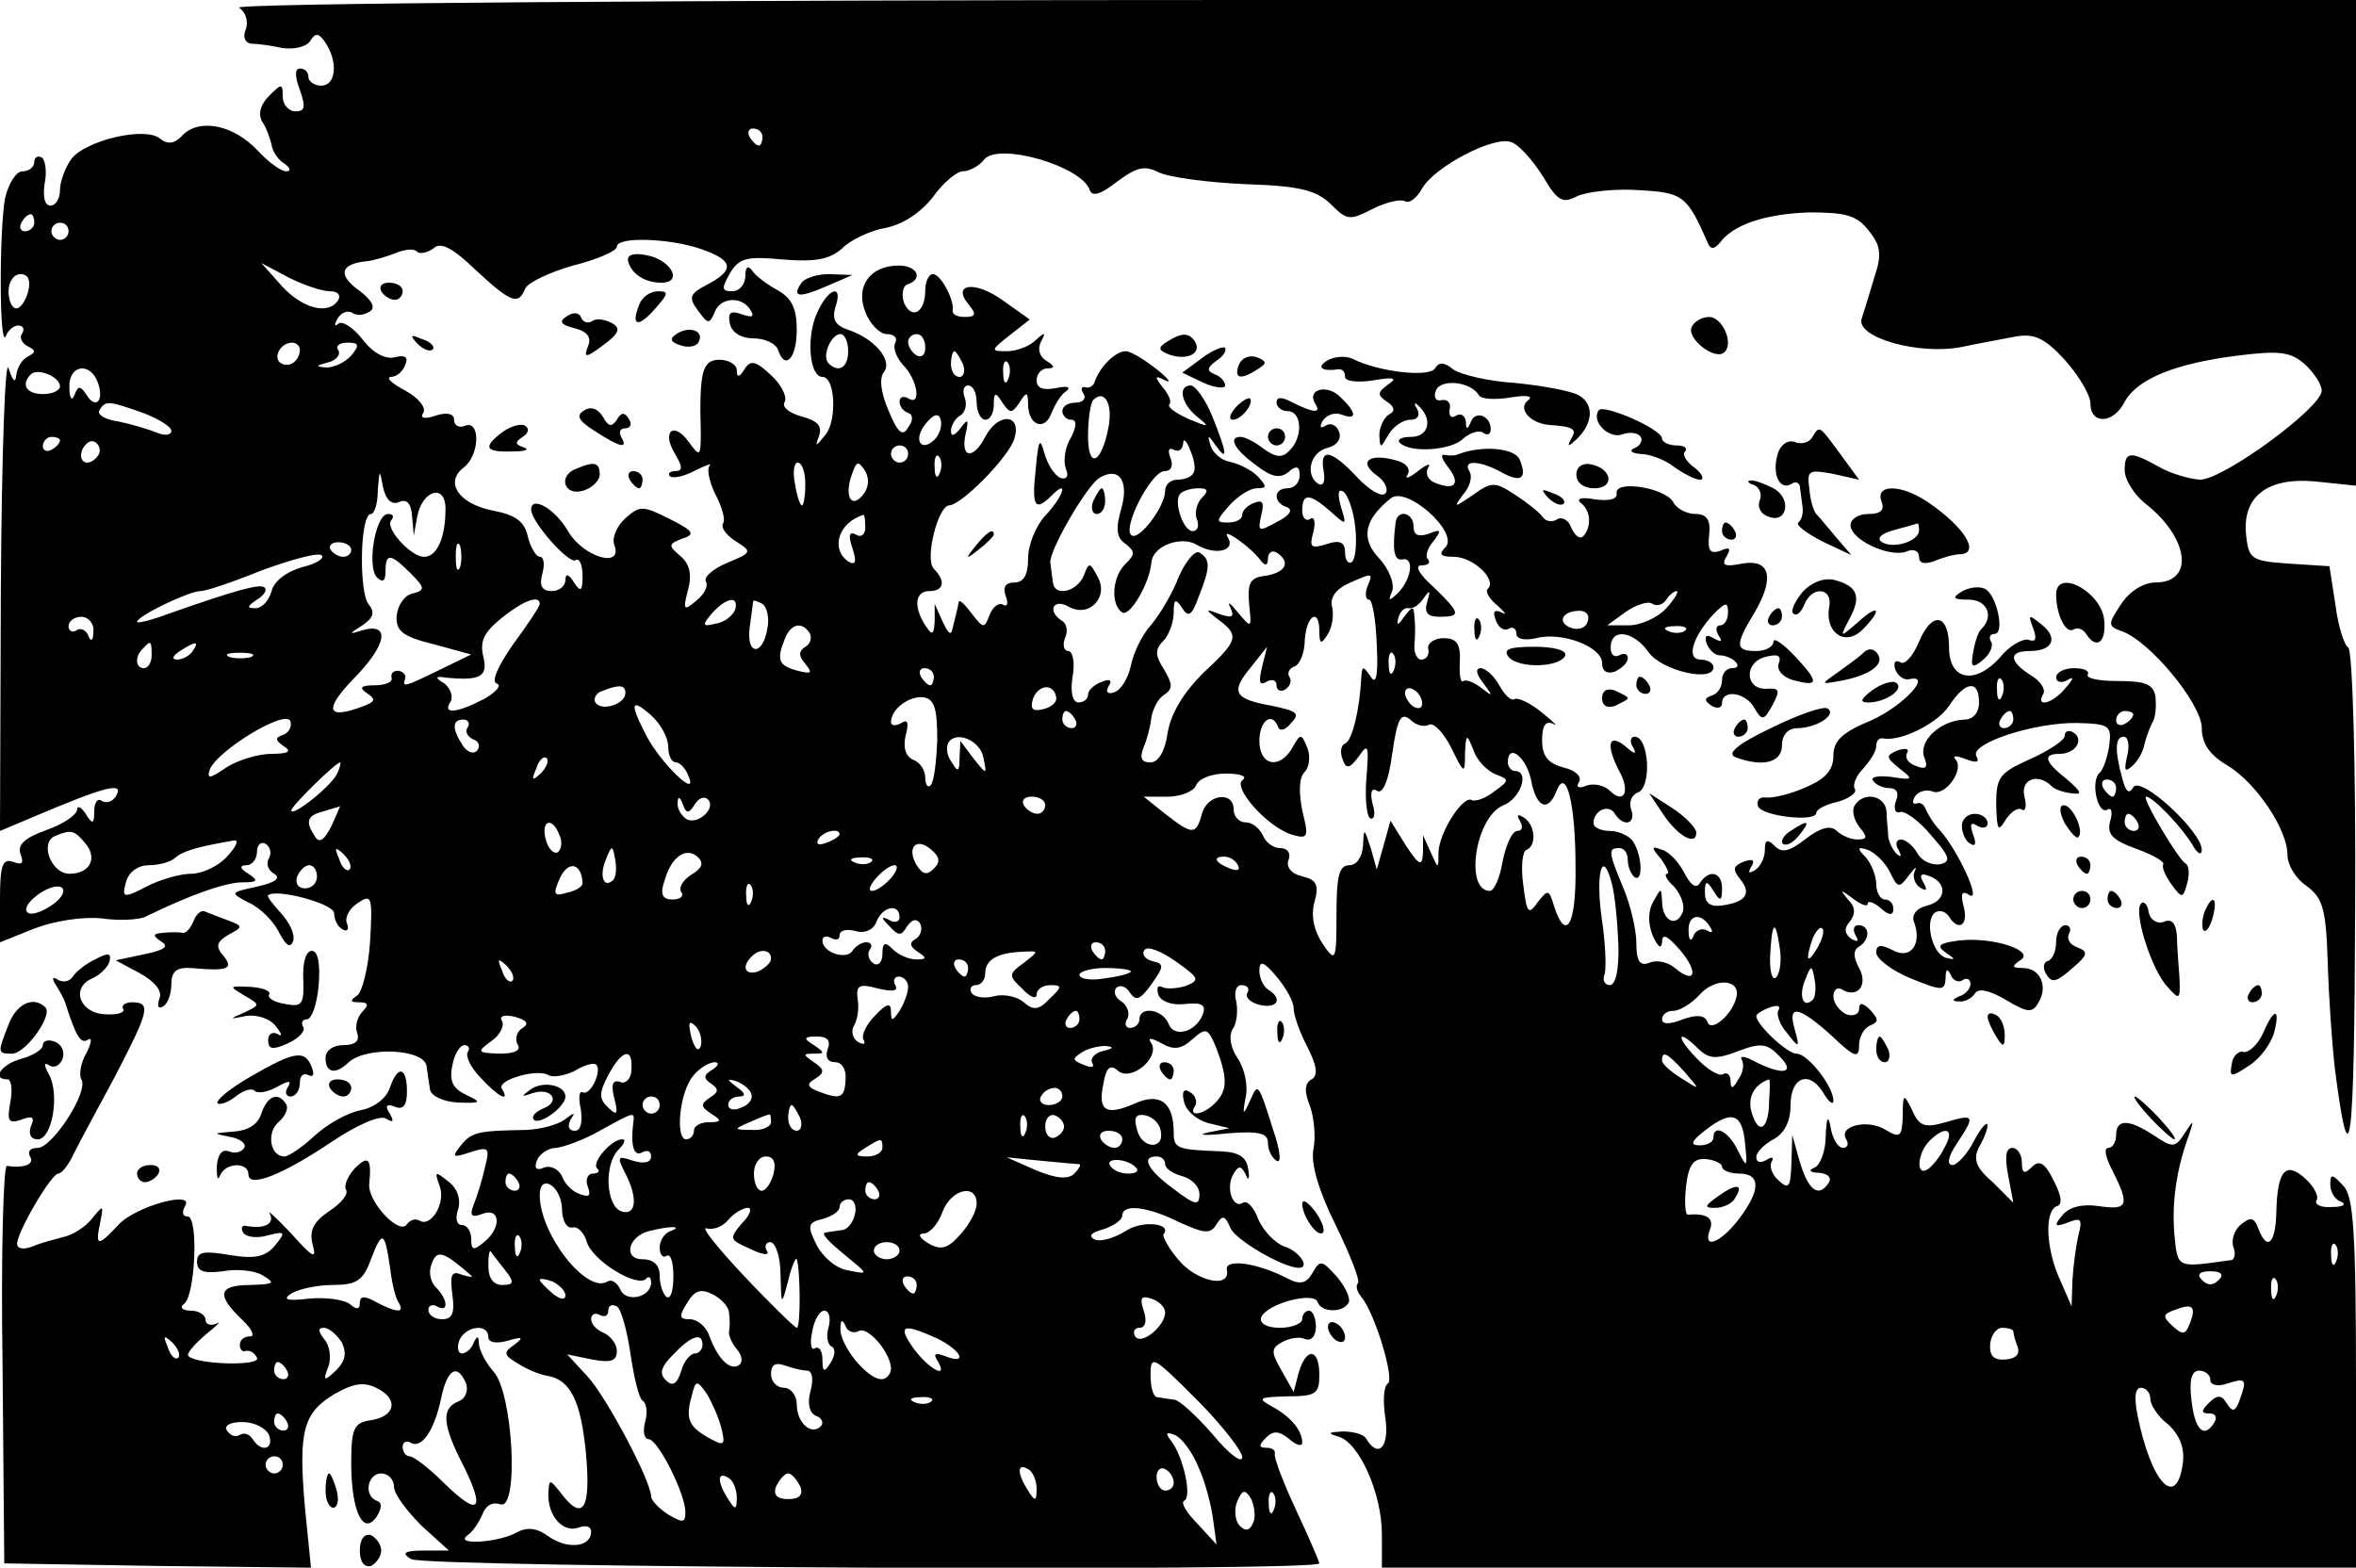 <?xml version="1.0" standalone="no"?>
<!DOCTYPE svg PUBLIC "-//W3C//DTD SVG 20010904//EN"
 "http://www.w3.org/TR/2001/REC-SVG-20010904/DTD/svg10.dtd">
<svg version="1.0" xmlns="http://www.w3.org/2000/svg"
 width="275pt" height="183pt" viewBox="0 0 275 183"
 preserveAspectRatio="xMidYMid meet">

<g transform="translate(0,183) scale(0.1,-0.1)"
fill="#000000" stroke="none">
<path d="M279 1821 c8 -5 11 -16 8 -25 -4 -9 -1 -16 6 -17 7 0 23 -2 36 -5 14
-2 28 1 33 8 6 10 10 10 18 -2 15 -23 12 -50 -5 -50 -8 0 -15 5 -15 10 0 6 -4
10 -10 10 -6 0 -6 -9 0 -25 7 -20 6 -25 -5 -25 -8 0 -15 8 -15 17 0 16 -1 16
-16 1 -10 -10 -13 -21 -8 -30 5 -7 9 -19 11 -27 1 -8 8 -18 15 -22 7 -5 8 -9
2 -9 -6 0 -21 11 -33 24 -28 30 -67 38 -87 19 -10 -11 -18 -12 -27 -5 -17 15
-88 -2 -104 -24 -7 -10 -13 -26 -13 -36 0 -10 -5 -18 -11 -18 -7 0 -9 10 -7
25 3 14 1 28 -3 31 -5 3 -9 0 -9 -5 0 -6 -6 -11 -14 -11 -7 0 -16 -14 -20 -31
-7 -37 -7 -180 1 -161 2 6 9 12 14 12 6 0 8 -4 5 -9 -4 -5 0 -12 6 -15 10 -5
10 -7 1 -12 -7 -3 -13 -13 -14 -22 -1 -10 -4 -7 -9 8 -4 14 -8 -100 -9 -258
l-1 -282 38 16 c87 37 108 42 97 24 -4 -6 -11 -8 -16 -5 -5 4 -9 -2 -9 -12 0
-15 -2 -16 -10 -3 -5 8 -10 10 -10 5 0 -6 -16 -17 -36 -24 -25 -9 -34 -17 -30
-28 4 -11 2 -13 -9 -9 -12 4 -15 -4 -15 -44 l0 -50 40 16 c23 9 56 14 78 12
20 -3 44 -2 52 2 53 26 94 40 113 40 18 0 19 2 7 10 -10 6 -11 10 -2 10 6 0
12 7 12 16 0 8 5 12 10 9 6 -4 7 -11 4 -17 -4 -6 -1 -14 6 -18 8 -5 2 -10 -20
-15 -32 -7 -32 -7 -9 -19 13 -6 29 -22 35 -35 8 -15 13 -18 16 -10 3 8 -4 22
-14 33 -10 11 -17 20 -15 21 10 8 77 -10 77 -21 0 -7 4 -16 10 -19 5 -3 8 0 5
7 -3 7 3 18 13 24 16 11 17 7 14 -45 -2 -30 -9 -59 -15 -63 -9 -6 -8 -8 2 -8
11 0 12 -3 4 -11 -6 -6 -9 -18 -6 -25 3 -9 -2 -14 -16 -14 -12 0 -21 -6 -21
-15 0 -17 11 -20 26 -6 20 20 90 17 92 -4 1 -8 3 -21 4 -27 1 -7 15 -14 32
-15 28 -1 29 0 10 9 -15 7 -20 16 -16 34 2 13 9 24 14 24 5 0 7 -4 4 -8 -3 -5
4 -19 15 -30 20 -22 35 -30 25 -13 -7 10 41 24 54 16 5 -3 19 -1 31 5 11 7 23
10 25 7 7 -7 -7 -37 -16 -32 -4 2 -5 -7 -2 -20 2 -15 0 -25 -7 -25 -7 0 -9 5
-5 13 6 9 5 9 -7 0 -8 -6 -27 -11 -44 -12 -56 -1 -64 -2 -77 -18 -11 -14 -10
-15 11 -8 22 7 23 5 17 -18 -3 -14 -9 -33 -13 -43 -5 -13 -3 -16 10 -11 21 8
23 -16 2 -33 -12 -10 -15 -10 -15 4 0 9 -5 16 -11 16 -6 0 -8 8 -4 19 3 11 -1
24 -12 32 -15 12 -16 12 -10 -5 8 -20 -10 -49 -23 -41 -5 3 -11 1 -15 -4 -8
-14 -46 26 -44 47 3 30 -1 34 -17 18 -8 -9 -13 -20 -10 -25 3 -5 -6 -16 -20
-25 -19 -13 -23 -23 -19 -39 5 -18 0 -15 -25 13 -18 19 -29 29 -25 23 6 -12
-7 -18 -28 -14 -5 1 -6 -3 -3 -8 3 -5 16 -7 29 -3 20 5 21 4 8 -12 -11 -13
-23 -16 -53 -11 -30 5 -38 4 -38 -8 0 -11 8 -14 30 -11 16 3 38 1 47 -5 15 -9
13 -10 -14 -11 -38 0 -41 -11 -11 -40 12 -11 16 -20 10 -20 -7 0 -12 -4 -12
-10 0 -5 3 -9 7 -7 5 1 10 -2 13 -8 5 -10 -70 -8 -80 2 -3 2 6 13 20 25 14 11
19 17 13 13 -7 -3 -13 -1 -13 4 0 6 -8 11 -17 11 -10 0 -14 4 -8 8 13 10 17
102 4 102 -6 0 -7 5 -3 12 12 19 -58 0 -78 -22 -24 -26 -27 -25 -21 3 4 21 4
21 -10 4 -8 -10 -23 -19 -33 -21 -11 -3 -27 -7 -36 -11 -10 -4 -18 -3 -18 3 0
14 40 82 48 82 4 0 12 10 18 23 6 12 28 53 48 90 40 77 43 87 20 87 -8 0 -13
-4 -10 -8 2 -4 -7 -7 -21 -6 -30 1 -41 31 -15 42 9 4 18 13 20 20 2 10 -2 10
-17 2 -11 -5 -23 -15 -26 -20 -4 -6 -11 -7 -17 -4 -7 5 -8 2 -2 -7 5 -8 9 -16
10 -19 12 -38 18 -49 26 -44 6 4 5 -3 -1 -15 -7 -12 -9 -26 -6 -31 9 -14 -34
-80 -51 -80 -9 0 -12 -4 -9 -10 6 -9 -7 -14 -27 -11 -4 0 -7 -104 -5 -232 l2
-232 179 -3 179 -2 -7 70 c-8 90 -2 111 35 133 23 13 35 14 50 6 25 -13 20
-33 -9 -37 -19 -3 -22 -10 -22 -50 0 -56 14 -86 30 -62 6 10 6 16 0 18 -16 6
-11 32 5 32 8 0 15 -7 15 -16 0 -8 15 -28 32 -45 l32 -29 -29 0 c-23 0 -27 -3
-15 -10 15 -10 1060 -15 1060 -5 0 2 -12 30 -27 62 -15 32 -26 61 -25 66 1 4
-3 7 -10 7 -9 0 -9 3 0 12 8 8 15 8 27 -2 8 -7 15 -9 15 -4 0 14 -13 30 -35
42 -18 10 -16 11 18 12 33 0 37 3 37 25 0 31 -15 33 -24 3 l-6 -23 -14 25
c-13 22 -12 26 0 33 9 5 21 7 27 4 7 -3 13 3 13 14 0 11 -4 19 -8 19 -4 0 -8
-4 -8 -10 0 -5 -12 -10 -26 -10 -15 0 -24 5 -22 12 6 16 62 31 66 18 4 -12 29
-13 36 -1 3 4 -3 18 -13 30 -18 20 -20 21 -29 5 -7 -12 -14 -14 -28 -7 -36 19
-74 24 -72 11 5 -23 -36 -14 -57 12 -11 13 -18 26 -17 29 11 13 -25 17 -44 4
-13 -8 -29 -13 -36 -10 -8 4 -5 8 10 12 12 4 22 11 22 16 0 14 29 11 67 -8 29
-13 36 -14 43 -2 7 11 10 10 16 -4 5 -14 62 -47 80 -47 14 0 0 20 -17 25 -11
4 -24 18 -30 31 -5 14 -13 23 -18 20 -12 -8 -21 18 -11 34 6 10 9 9 14 -1 3
-8 5 -6 3 6 -2 14 -10 20 -32 21 -51 2 -55 3 -55 22 0 35 -16 47 -45 34 -34
-15 -44 -9 -37 23 3 19 8 23 17 15 15 -13 49 15 39 32 -5 7 -1 7 12 0 14 -8
23 -7 36 5 16 14 18 13 28 -11 13 -35 13 -49 -2 -64 -14 -14 -32 -16 -23 -3 3
5 0 13 -6 16 -7 5 -10 1 -7 -11 2 -10 14 -21 28 -25 l25 -6 -25 -5 c-14 -3 -4
-4 23 -1 37 3 47 0 47 -11 0 -8 4 -17 10 -21 5 -3 5 7 -1 27 -21 66 -20 65
-30 43 -8 -18 -9 -17 -5 4 3 13 -1 33 -9 45 -9 13 -11 27 -6 35 5 7 6 22 4 32
-3 11 0 19 6 19 7 0 10 -4 7 -9 -3 -5 3 -11 14 -14 21 -5 28 7 10 18 -5 3 -10
13 -10 22 0 12 5 11 20 -7 11 -13 20 -29 20 -37 0 -8 7 -28 16 -45 11 -22 13
-33 5 -38 -8 -4 -9 -14 -2 -31 5 -14 7 -37 4 -51 -3 -16 6 -48 26 -88 17 -35
29 -65 26 -68 -3 -3 -1 -10 4 -16 16 -19 39 -96 31 -101 -5 -3 -6 -21 -3 -40
5 -34 -8 -48 -22 -25 -3 6 -16 9 -28 9 -17 -1 -18 -2 -5 -6 24 -6 51 -66 51
-114 l0 -39 569 0 568 0 0 216 c0 178 -3 218 -15 230 -13 14 -15 14 -15 1 0
-9 6 -18 13 -20 6 -3 2 -6 -11 -6 -13 -1 -21 3 -18 8 3 4 -3 16 -13 25 -23 21
-33 10 -34 -40 -1 -36 -11 -45 -21 -18 -5 13 -9 14 -21 4 -7 -6 -11 -18 -8
-26 3 -8 1 -15 -3 -15 -64 -9 -62 -10 -66 30 -3 37 2 75 17 116 6 18 6 19 -5
2 -11 -17 -14 -17 -35 -3 -30 20 -45 20 -45 1 0 -8 -4 -15 -9 -15 -6 0 -3 -12
5 -27 20 -40 18 -46 -16 -41 -20 3 -35 -1 -43 -11 -10 -12 -9 -14 7 -8 15 6
17 4 12 -15 -3 -13 -6 -36 -7 -53 l-1 -30 -13 30 c-17 36 -19 82 -4 87 7 2 5
13 -4 30 -10 21 -17 24 -25 16 -9 -9 -12 -8 -12 5 0 9 -5 17 -11 17 -8 0 -9
-11 -5 -32 l6 -32 -24 24 c-20 17 -23 27 -16 41 6 10 10 21 10 26 -1 4 -8 -4
-16 -19 -8 -16 -20 -28 -25 -28 -7 0 -5 10 5 25 22 33 21 35 -13 25 -24 -7
-31 -5 -39 14 -10 20 -11 20 -11 -7 -1 -24 -3 -26 -20 -16 -20 13 -56 5 -46
-11 3 -5 2 -10 -4 -10 -5 0 -12 10 -14 23 -3 16 -5 14 -6 -10 0 -17 -7 -34
-13 -36 -8 -3 -5 -6 5 -6 10 -1 15 -5 12 -11 -12 -19 -24 -10 -34 23 l-9 32
-1 -33 c-1 -28 -3 -31 -15 -20 -8 7 -11 17 -8 22 3 5 0 6 -6 2 -7 -4 -12 -3
-12 3 0 6 9 15 20 21 13 7 20 21 20 40 0 34 23 41 39 13 6 -10 11 -13 11 -8 0
17 -30 55 -43 55 -11 0 -47 34 -47 44 0 2 7 7 16 10 8 3 13 2 10 -3 -3 -4 1
-17 10 -27 14 -18 15 -18 9 4 -9 30 4 28 43 -7 27 -26 32 -27 32 -11 0 10 6
20 13 23 10 4 10 7 0 18 -9 9 -13 9 -13 1 0 -6 -7 -9 -15 -6 -8 4 -15 13 -15
21 0 8 5 11 10 8 18 -11 31 5 20 25 -7 13 -7 21 0 25 13 8 13 25 -1 25 -5 0
-7 -5 -3 -12 4 -7 3 -8 -5 -4 -8 6 -9 12 -2 20 7 9 7 17 -2 26 -10 12 -9 12 6
1 9 -7 17 -10 17 -6 0 4 7 2 15 -5 10 -9 15 -9 15 -1 0 6 -4 11 -10 11 -5 0
-10 8 -10 18 0 10 -6 24 -12 31 -11 11 -10 13 2 9 8 -3 20 -14 26 -26 9 -19
11 -19 22 -4 7 9 10 12 7 5 -3 -6 0 -15 6 -19 8 -5 9 -3 4 6 -5 8 -3 11 5 8
23 -7 23 -29 0 -35 -13 -3 -19 -11 -16 -19 10 -26 -4 -45 -25 -33 -14 7 -19 6
-19 -3 0 -7 18 -21 40 -30 37 -15 40 -15 41 0 0 11 2 12 6 4 2 -6 9 -10 14 -6
5 3 9 1 9 -5 0 -5 -6 -12 -13 -14 -9 -4 -9 -6 0 -6 6 -1 15 4 18 9 4 7 17 4
36 -7 25 -15 31 -16 38 -4 12 19 3 41 -18 41 -13 0 -13 2 -3 9 19 11 -33 28
-72 23 -23 -3 -26 -6 -15 -14 12 -8 12 -9 0 -6 -16 5 -25 44 -12 53 5 3 12 1
16 -5 11 -18 23 -10 17 12 -4 15 -2 19 7 13 14 -8 -13 51 -34 75 -8 8 -15 20
-17 25 -2 6 -7 9 -11 7 -5 -1 -5 2 -2 8 4 6 13 9 21 6 15 -6 38 27 26 38 -3 4
2 4 12 0 13 -5 17 -4 13 3 -9 15 68 40 118 39 37 -1 40 -3 37 -26 -2 -14 -7
-29 -12 -33 -10 -11 -1 -49 10 -42 5 3 6 -4 3 -14 -4 -15 3 -22 31 -32 19 -7
33 -15 31 -18 -2 -4 3 -14 10 -24 12 -16 13 -16 18 2 3 11 2 21 -2 23 -8 4
-52 78 -46 78 8 0 42 -36 54 -56 6 -11 11 -13 11 -6 0 21 -71 87 -80 73 -5 -9
-9 -5 -13 11 -9 33 -8 48 2 48 5 0 7 -10 4 -22 -4 -18 -3 -20 6 -12 7 6 13 18
14 25 2 8 6 19 9 25 4 5 5 19 4 30 -2 15 -11 19 -44 19 -22 0 -38 3 -35 8 2 4
-5 7 -16 7 -12 0 -21 -5 -21 -11 0 -5 6 -7 13 -3 8 5 8 2 -2 -9 -14 -18 -36
-24 -26 -7 3 5 -3 15 -15 22 -25 16 -26 28 -1 28 27 0 34 15 14 31 -15 12 -16
12 -10 -4 5 -13 3 -17 -5 -14 -7 2 -23 -7 -34 -21 -29 -32 -59 -26 -59 12 0
40 -20 43 -35 7 -7 -17 -17 -28 -22 -24 -6 3 -8 0 -6 -8 3 -8 10 -13 16 -12
29 7 -6 -31 -44 -48 -34 -14 -44 -24 -44 -41 0 -17 -9 -27 -32 -37 -18 -8 -39
-13 -47 -12 -7 1 -11 -3 -9 -10 4 -12 68 -19 68 -8 0 4 11 10 25 13 14 4 23
11 20 15 -3 5 2 16 10 24 8 9 15 20 15 26 0 6 3 10 8 9 20 -4 63 17 77 38 19
29 35 31 35 4 0 -12 -7 -20 -17 -20 -28 -1 -54 -25 -47 -44 5 -12 2 -15 -10
-10 -9 3 -13 10 -10 15 3 5 -2 6 -11 3 -14 -6 -14 -8 2 -21 17 -13 16 -14 -9
-10 -15 2 -25 0 -22 -4 3 -5 12 -9 19 -9 9 0 12 -6 8 -15 -3 -9 -1 -15 5 -13
5 2 22 -10 36 -27 22 -25 24 -31 10 -34 -10 -1 -21 4 -26 13 -5 9 -14 16 -19
16 -6 0 -7 -6 -3 -12 4 -8 3 -9 -2 -5 -5 5 -9 14 -10 20 0 7 -2 20 -2 30 -2
19 -27 23 -37 7 -4 -6 -1 -17 5 -25 10 -12 10 -15 -2 -15 -8 0 -19 5 -24 10
-7 7 -19 4 -36 -9 -19 -15 -28 -17 -36 -9 -9 9 -12 8 -12 -4 0 -9 -5 -20 -12
-24 -7 -4 -8 -3 -4 4 5 8 2 10 -9 6 -12 -5 -13 -9 -4 -20 14 -17 7 -27 -21
-31 -14 -2 -20 3 -20 15 0 14 2 15 10 2 8 -13 10 -12 10 3 0 19 -15 23 -26 6
-4 -7 -11 -2 -18 12 -6 12 -18 25 -26 27 -13 5 -13 3 -1 -11 7 -10 10 -17 7
-17 -4 0 -1 -7 8 -15 8 -9 13 -22 10 -30 -8 -19 -24 -9 -24 13 -1 16 -1 16
-10 0 -6 -10 -7 -25 -1 -40 6 -13 10 -17 11 -8 0 11 6 8 21 -9 22 -26 18 -41
-6 -21 -8 7 -22 10 -30 6 -11 -4 -15 2 -15 23 0 16 -7 45 -15 64 -18 43 -18
47 -5 47 6 0 10 -6 10 -14 0 -8 4 -17 8 -20 10 -6 9 25 -2 42 -4 6 -16 12 -27
12 -10 0 -19 4 -19 9 0 15 18 23 25 11 10 -16 25 -12 19 5 -3 8 0 17 8 20 16
6 13 65 -4 65 -5 0 -6 -6 -2 -12 5 -9 2 -9 -9 1 -20 16 -23 1 -6 -31 12 -23 4
-37 -12 -21 -6 6 -18 9 -27 6 -9 -4 -13 -2 -9 4 4 6 -4 14 -18 17 -18 5 -25
13 -25 32 0 17 4 23 13 19 6 -4 1 2 -13 13 -13 11 -28 18 -32 16 -4 -3 -12 5
-18 16 -6 11 -16 20 -22 20 -6 0 -5 -7 3 -17 12 -16 12 -17 -2 -6 -9 7 -18 10
-21 8 -3 -3 -5 7 -4 22 1 22 -4 28 -19 28 -11 0 -19 -6 -18 -12 2 -7 -2 -13
-8 -13 -5 0 -9 8 -8 18 1 9 1 24 0 32 -1 13 -2 13 -12 0 -7 -10 -9 -11 -7 -2
2 8 7 13 12 12 5 -1 13 4 18 12 7 10 8 9 4 -4 -4 -13 0 -18 14 -18 26 0 25 4
-7 35 -17 15 -22 25 -14 25 8 0 11 3 8 7 -4 3 -1 13 6 21 10 13 9 15 -5 9 -12
-4 -18 -2 -18 8 0 17 -19 21 -21 5 -4 -32 -2 -45 8 -43 14 3 11 -23 -6 -40
-10 -9 -11 -9 -6 3 3 9 -4 26 -15 38 -22 23 -18 45 13 70 18 16 81 -40 64 -57
-8 -8 -6 -11 10 -11 22 0 50 -26 40 -37 -4 -3 1 -12 11 -20 9 -8 11 -12 5 -8
-9 4 -11 1 -7 -9 3 -9 10 -13 15 -10 5 3 9 0 9 -6 0 -6 10 -8 23 -5 30 8 77
-10 77 -29 0 -10 6 -13 15 -10 8 4 15 10 15 16 0 5 -5 6 -10 3 -6 -3 -10 1
-10 9 0 23 26 20 44 -5 15 -22 76 -36 76 -18 0 5 -7 9 -15 9 -17 0 -10 26 15
53 14 14 17 15 17 2 0 -8 -4 -15 -9 -15 -5 0 -6 -5 -2 -12 5 -7 3 -8 -6 -3 -8
5 -11 3 -8 -6 3 -8 10 -14 15 -14 6 0 15 -3 19 -8 4 -4 2 -7 -4 -7 -7 0 -12
-6 -12 -14 0 -8 -5 -16 -12 -18 -9 -3 -9 -6 0 -12 7 -4 12 -2 12 3 0 17 28 13
38 -6 9 -15 11 -14 21 4 9 17 8 20 -6 19 -26 -2 -28 30 -3 37 15 4 20 2 16 -8
-2 -7 4 -15 17 -19 30 -8 31 -3 2 28 -14 15 -25 22 -25 17 0 -6 -9 -11 -20
-11 -25 0 -25 7 -2 45 24 41 18 63 -15 57 -20 -4 -24 -2 -18 8 6 10 4 12 -7 7
-12 -4 -15 0 -13 19 2 17 -3 24 -16 24 -10 0 -22 6 -26 14 -10 17 -69 26 -66
10 1 -7 -9 -9 -25 -7 -15 3 -23 1 -17 -4 12 -9 13 -28 3 -39 -4 -4 -10 1 -14
10 -3 9 -11 13 -16 10 -6 -4 -13 -3 -17 2 -3 5 -18 17 -32 26 -24 16 -28 16
-50 0 -22 -15 -23 -15 -11 1 8 9 11 21 7 27 -8 13 11 13 37 -1 23 -13 31 -8
22 14 -5 14 -44 18 -74 6 -3 -1 -9 -1 -14 0 -5 1 -3 -5 4 -14 15 -19 9 -28
-14 -19 -9 3 -13 11 -9 18 4 6 -2 4 -12 -4 -10 -8 -16 -10 -12 -4 4 7 -2 14
-15 17 -30 8 -43 -2 -21 -18 10 -7 14 -17 10 -21 -4 -5 -19 4 -33 19 -30 32
-44 35 -39 7 2 -11 0 -18 -6 -15 -16 10 -10 37 10 42 12 3 17 11 14 19 -3 8
-10 11 -16 7 -6 -4 -7 -1 -3 6 5 7 14 10 22 7 18 -7 18 2 -1 20 -15 16 -40 10
-30 -7 8 -12 -2 -11 -26 1 -13 7 -19 7 -19 0 0 -5 6 -10 13 -10 17 0 18 -31 2
-46 -8 -9 -16 -8 -30 2 -10 8 -22 14 -27 14 -15 0 -7 -15 18 -33 18 -14 28
-16 38 -8 9 8 13 7 13 -4 0 -8 -6 -15 -14 -15 -17 0 -17 -17 -1 -22 8 -3 3
-10 -11 -17 -22 -12 -23 -12 -19 7 4 15 2 19 -8 15 -8 -3 -14 -9 -14 -14 0 -5
-7 -9 -17 -9 -14 0 -14 2 2 20 10 11 24 20 32 20 12 0 12 2 1 14 -8 8 -23 15
-33 17 -10 2 -20 11 -22 19 -4 13 -3 13 6 0 15 -21 13 -8 -4 34 -8 20 -20 36
-25 36 -16 0 -11 -22 8 -37 15 -12 13 -12 -11 -2 -15 7 -25 14 -22 17 3 3 -1
12 -8 20 -10 13 -9 14 3 8 8 -4 4 2 -10 13 -14 11 -30 21 -36 21 -12 0 -30
-18 -36 -35 -1 -5 -7 -9 -11 -7 -5 1 -6 -2 -2 -8 3 -5 -1 -10 -9 -10 -9 0 -16
-4 -16 -10 0 -5 5 -10 10 -10 7 0 7 -7 0 -21 -7 -11 -9 -27 -6 -36 4 -9 1 -13
-6 -11 -7 3 -15 15 -19 29 -5 19 -7 16 -10 -18 -5 -45 -1 -51 19 -31 20 20 13
-2 -8 -24 -11 -12 -20 -34 -20 -50 0 -19 -5 -28 -16 -28 -10 0 -14 -5 -10 -16
3 -8 2 -13 -3 -10 -5 3 -12 -2 -16 -12 -6 -16 -7 -16 -21 2 -8 11 -15 17 -15
13 -1 -7 -4 -17 -8 -34 -2 -5 -6 1 -11 12 l-9 20 0 -20 c-1 -17 -3 -17 -11 -5
-14 22 -12 40 5 40 17 0 19 12 5 26 -11 11 5 74 18 74 15 1 70 57 76 78 9 29
-19 31 -34 2 -14 -27 -29 -25 -23 3 4 18 3 19 -6 7 -7 -9 -11 -10 -11 -3 0 6
5 15 11 18 6 4 8 13 5 21 -3 8 -1 14 4 14 6 0 10 -9 10 -20 0 -11 5 -20 10
-20 6 0 10 8 10 18 0 14 2 15 10 2 9 -13 11 -13 20 0 8 13 10 13 10 -2 0 -24
19 -32 27 -11 4 10 11 22 17 26 7 5 2 7 -11 4 -16 -3 -23 0 -23 9 0 8 6 14 13
14 9 0 8 3 -2 9 -8 5 -10 14 -6 22 6 11 5 12 -6 2 -7 -7 -22 -13 -34 -13 -19
0 -19 1 4 19 l23 18 -31 22 c-33 24 -61 20 -40 -5 9 -11 8 -14 -5 -14 -9 0
-15 3 -14 8 2 12 -14 42 -23 42 -5 0 -9 -9 -9 -19 0 -26 -16 -35 -25 -14 -3
10 -1 19 4 21 19 6 12 22 -10 22 -33 0 -51 -24 -39 -54 5 -14 17 -26 25 -26 9
0 13 -5 10 -10 -3 -6 1 -17 9 -26 17 -17 22 -49 6 -39 -5 3 -10 2 -10 -4 0 -5
4 -11 10 -13 6 -2 6 -9 0 -17 -6 -11 -12 -7 -23 20 -9 21 -11 38 -5 45 10 14
-12 39 -42 49 -15 5 -19 12 -15 26 10 29 -9 23 -22 -8 -12 -28 -8 -73 7 -73
15 0 17 -50 4 -67 -12 -15 -13 -15 -8 -2 4 12 -2 18 -21 23 -14 4 -23 11 -19
17 3 6 -4 20 -16 31 -18 17 -24 18 -31 7 -6 -10 -9 -10 -9 -1 0 6 -9 12 -20
12 -20 0 -24 -13 -22 -85 0 -28 -1 -29 -14 -11 -18 25 -32 12 -16 -14 9 -15 9
-20 0 -20 -6 0 -9 -3 -6 -6 4 -3 17 0 30 7 12 6 20 9 16 5 -3 -4 0 -19 7 -33
8 -15 12 -30 9 -34 -3 -5 4 -14 15 -21 19 -12 19 -13 -10 -25 -17 -7 -28 -17
-25 -22 3 -5 -2 -15 -11 -22 -15 -13 -16 -11 -10 12 5 18 2 31 -9 40 -14 12
-14 14 2 20 16 5 14 9 -14 23 -32 16 -35 16 -52 1 -10 -9 -16 -23 -13 -31 11
-28 -36 -15 -54 16 -15 26 -43 42 -43 25 0 -14 44 -64 52 -59 4 3 8 -5 8 -18
0 -18 -2 -20 -10 -8 -6 10 -10 11 -10 3 0 -7 -7 -13 -16 -13 -11 0 -15 6 -11
20 3 11 2 20 -3 20 -4 0 -11 11 -14 24 -4 18 -15 25 -41 30 -40 8 -56 33 -34
50 19 14 20 56 2 49 -7 -3 -13 0 -13 7 0 7 -8 9 -21 5 -14 -5 -19 -3 -15 3 4
6 -6 18 -21 26 -15 8 -23 15 -17 16 7 0 14 6 17 14 4 9 0 12 -12 9 -11 -3 -26
5 -38 21 -11 14 -24 22 -28 18 -5 -4 -5 -1 -1 6 4 7 12 10 17 7 5 -4 14 -3 20
1 8 4 4 13 -12 25 -25 18 -22 31 9 34 9 1 25 6 35 10 10 4 21 5 24 1 3 -3 12
-1 19 4 8 8 22 1 49 -25 41 -38 50 -42 58 -22 3 7 28 19 56 27 28 7 51 17 51
22 0 12 62 10 99 -3 37 -13 39 -24 7 -41 -21 -11 -23 -15 -11 -31 11 -15 13
-16 19 -2 6 18 32 20 42 3 5 -8 2 -9 -10 -5 -13 5 -17 2 -14 -11 2 -10 13 -17
27 -17 14 0 26 -6 29 -13 8 -25 22 -11 22 23 0 25 -6 37 -22 46 -13 7 -26 17
-30 23 -5 7 -8 4 -8 -6 0 -10 -7 -18 -15 -18 -13 0 -13 3 -3 21 11 18 20 20
62 16 38 -3 54 0 69 13 10 10 33 21 51 24 20 4 41 18 55 36 12 17 28 30 35 30
7 0 19 6 25 14 17 20 114 -8 123 -36 3 -8 13 -5 32 10 23 17 32 19 48 11 12
-6 57 -12 101 -14 64 -2 83 -7 100 -23 19 -19 22 -20 49 -6 16 8 33 12 38 9 5
-3 14 4 20 15 14 25 84 62 104 54 9 -3 25 -21 37 -40 17 -29 23 -32 40 -23 11
5 43 9 72 7 52 -3 56 -6 81 -63 3 -6 7 -6 13 1 16 22 53 34 104 36 43 0 56 -3
70 -21 14 -17 16 -28 7 -54 -5 -17 -12 -40 -15 -49 -7 -22 67 -43 117 -33 19
4 47 9 62 12 22 4 34 -1 58 -27 16 -18 30 -41 30 -51 0 -25 27 -24 40 2 15 27
60 45 133 54 48 6 61 4 77 -10 11 -10 20 -24 20 -31 0 -20 -115 -104 -142
-104 -13 1 -34 7 -48 15 -34 19 -40 18 -40 -4 0 -11 11 -28 23 -38 52 -40 59
-93 13 -93 -14 0 -30 -10 -40 -25 -16 -24 -16 -26 1 -32 33 -12 93 -85 93
-113 0 -18 9 -31 29 -43 34 -20 71 -75 71 -105 0 -12 10 -28 22 -36 19 -14 23
-26 25 -89 1 -39 5 -94 8 -122 18 -140 23 -100 24 182 1 166 -3 304 -8 307 -5
3 -12 26 -15 50 l-7 45 -47 3 c-43 3 -47 5 -50 31 -6 47 24 70 80 65 l48 -5 0
283 0 284 -1242 0 c-724 0 -1237 -4 -1229 -9z m611 -151 c0 -5 -2 -10 -4 -10
-3 0 -8 5 -11 10 -3 6 -1 10 4 10 6 0 11 -4 11 -10z m-850 -100 c0 -5 -5 -10
-11 -10 -5 0 -7 5 -4 10 3 6 8 10 11 10 2 0 4 -4 4 -10z m40 -10 c0 -5 -4 -10
-10 -10 -5 0 -10 5 -10 10 0 6 5 10 10 10 6 0 10 -4 10 -10z m305 -70 c9 0 13
-4 10 -10 -11 -18 -41 -11 -66 16 l-24 27 32 -17 c18 -9 39 -16 48 -16z m-352
0 c-3 -11 -9 -20 -14 -20 -5 0 -9 9 -9 20 0 11 6 20 14 20 9 0 12 -7 9 -20z
m957 -70 c0 -19 -11 -26 -23 -14 -8 8 3 34 14 34 5 0 9 -9 9 -20z m90 4 c0 -8
-4 -12 -10 -9 -5 3 -10 10 -10 16 0 5 5 9 10 9 6 0 10 -7 10 -16z m-730 -2 c0
-13 -12 -22 -22 -16 -10 6 -1 24 13 24 5 0 9 -4 9 -8z m60 -7 c-7 -8 -20 -14
-29 -14 -13 1 -13 2 2 6 9 2 15 9 12 14 -4 5 1 9 11 9 13 0 14 -3 4 -15z m714
-10 c3 -8 1 -15 -4 -15 -6 0 -10 7 -10 15 0 8 2 15 4 15 2 0 6 -7 10 -15z m53
-17 c-3 -8 -6 -5 -6 6 -1 11 2 17 5 13 3 -3 4 -12 1 -19z m-1107 -9 c0 -5 -9
-9 -20 -9 -19 0 -26 11 -14 23 8 8 34 -3 34 -14z m44 5 c8 -21 -2 -33 -13 -15
-7 11 -10 11 -14 0 -3 -8 -6 -4 -6 9 -1 26 24 30 33 6z m1180 -52 c-8 -43 -24
-51 -24 -11 0 20 3 39 6 42 13 13 23 -4 18 -31z m-1127 16 c18 -7 33 -16 33
-21 0 -5 -8 -6 -17 -2 -10 4 -30 10 -45 13 -15 2 -25 8 -22 13 7 12 11 11 51
-3z m924 -31 c-16 -16 -26 0 -10 19 9 11 15 12 17 4 2 -6 -1 -17 -7 -23z
m-1021 -1 c0 -3 -4 -8 -10 -11 -5 -3 -10 -1 -10 4 0 6 5 11 10 11 6 0 10 -2
10 -4z m45 -17 c-10 -15 -25 -10 -19 6 4 8 10 12 15 9 5 -3 7 -10 4 -15z
m1278 -21 c-2 -5 -11 -8 -19 -8 -8 0 -14 -6 -14 -13 0 -18 -30 -58 -39 -52
-12 7 22 74 38 75 8 0 11 6 7 16 -3 8 -2 12 4 9 6 -3 10 0 11 7 0 7 4 4 8 -7
5 -11 7 -23 4 -27z m-333 22 c0 -5 -4 -10 -10 -10 -5 0 -10 5 -10 10 0 6 5 10
10 10 6 0 10 -4 10 -10z m37 -22 c-3 -8 -6 -5 -6 6 -1 11 2 17 5 13 3 -3 4
-12 1 -19z m-157 -13 c0 -14 -2 -25 -4 -25 -2 0 -6 11 -8 25 -3 14 -1 25 3 25
5 0 9 -11 9 -25z m67 -13 c-14 -17 -22 0 -12 26 5 14 7 14 15 2 5 -9 4 -20 -3
-28z m-541 -8 c9 4 14 -2 15 -17 l2 -22 4 22 c6 31 33 39 33 9 0 -34 -10 -56
-25 -56 -16 0 -47 35 -38 43 3 4 2 7 -4 7 -15 0 -25 -62 -13 -74 7 -7 10 -4
10 7 0 22 6 21 29 -2 17 -17 18 -20 2 -24 -9 -2 -17 -14 -18 -26 -1 -17 6 -24
43 -33 l44 -12 -37 -18 c-41 -20 -44 -21 -40 -10 1 4 -2 8 -8 9 -6 0 -9 -3 -8
-8 2 -5 -7 -9 -20 -9 -16 0 -18 -3 -9 -9 11 -7 10 -10 -3 -15 -44 -17 -48 -5
-11 33 38 39 42 65 8 55 -15 -5 -15 -4 1 6 13 9 15 15 7 25 -11 14 -10 105 3
105 4 0 8 12 8 28 2 24 2 25 6 4 3 -15 10 -22 19 -18z m843 -7 c-7 -24 -6 -35
5 -42 11 -9 11 -12 0 -23 -16 -15 -18 -48 -4 -57 9 -5 32 34 34 59 2 19 35 31
53 20 22 -13 46 -7 36 9 -8 13 28 -12 39 -28 5 -6 8 -5 8 3 0 7 5 10 10 7 17
-11 11 -23 -12 -27 -19 -2 -22 -8 -20 -33 3 -29 3 -29 -13 -10 -9 11 -13 14
-9 6 5 -11 3 -13 -12 -8 -18 7 -18 6 -1 -7 24 -18 22 -24 -19 -62 -22 -22 -37
-46 -41 -69 -3 -22 -11 -35 -20 -35 -11 0 -13 5 -8 18 4 9 8 25 9 35 2 10 8
22 15 26 10 7 10 12 0 29 -11 17 -11 24 -1 34 6 6 12 21 12 33 0 16 2 17 10 5
7 -11 11 -9 19 13 14 35 14 44 1 52 -5 3 -16 -10 -24 -28 -7 -19 -22 -44 -32
-56 -11 -12 -21 -33 -24 -48 -3 -14 -11 -28 -19 -31 -8 -3 -11 0 -7 7 5 7 1 9
-8 5 -9 -3 -16 -10 -16 -15 0 -5 -5 -9 -11 -9 -7 0 -10 12 -7 30 3 17 0 30 -5
30 -5 0 -7 7 -4 15 4 8 2 17 -3 20 -18 11 -11 27 7 17 24 -14 48 11 34 35 -9
17 -10 17 -16 1 -8 -19 -34 -25 -36 -8 -1 6 -2 16 -3 23 -2 13 41 88 57 99 23
14 35 -3 26 -35z m94 12 c-6 -6 -9 -18 -6 -25 3 -8 1 -14 -5 -14 -11 0 -23 36
-14 44 3 3 12 6 21 6 11 0 12 -3 4 -11z m179 -35 c2 -19 0 -37 -4 -40 -4 -3
-8 2 -8 11 0 12 -6 15 -21 10 -19 -6 -21 -4 -16 14 3 12 1 19 -4 15 -5 -3 -9
2 -9 10 0 21 9 20 33 -1 19 -17 19 -17 12 6 -4 15 -3 21 3 17 5 -3 12 -22 14
-42z m-572 0 c0 -8 -5 -12 -11 -8 -8 4 -9 -1 -4 -16 5 -15 4 -20 -4 -16 -22
14 -13 46 17 55 1 1 2 -6 2 -15z m-600 -26 c0 -4 -4 -8 -9 -8 -6 0 -12 4 -15
8 -3 5 1 9 9 9 8 0 15 -4 15 -9z m127 -20 c-3 -7 -5 -2 -5 12 0 14 2 19 5 13
2 -7 2 -19 0 -25z m-184 0 c-18 -5 -33 -16 -36 -28 -3 -11 -11 -20 -19 -20
-10 0 -10 2 2 10 8 5 12 11 9 14 -5 5 -31 -2 -111 -30 -21 -8 -38 -12 -38 -10
0 7 61 36 74 36 7 0 39 11 71 24 33 12 64 21 70 18 5 -3 -5 -10 -22 -14z
m1243 -23 c-3 -8 -2 -15 2 -15 4 0 8 -24 9 -53 2 -36 -1 -47 -7 -37 -9 13 -10
13 -11 0 -2 -40 -11 -75 -19 -78 -5 -2 -6 -10 -3 -18 4 -12 8 -12 19 3 11 16
12 13 9 -24 -2 -23 0 -45 4 -48 5 -3 7 5 3 17 -3 13 -1 19 5 15 7 -5 14 12 18
43 6 41 10 49 21 40 7 -7 17 -9 22 -6 5 3 17 -9 26 -27 15 -31 16 -31 16 -7 1
24 2 24 10 4 4 -12 16 -24 26 -28 16 -6 16 -7 -2 -20 -10 -8 -22 -12 -26 -10
-10 6 -38 -37 -39 -61 0 -20 0 -20 -9 0 l-9 20 0 -20 c-1 -17 -4 -16 -20 8
l-18 29 -8 -29 -8 -28 -7 25 c-8 24 -8 24 -9 3 -1 -13 -7 -23 -16 -23 -12 0
-15 -13 -15 -57 0 -55 -1 -57 -16 -35 -10 15 -14 32 -10 48 6 21 3 27 -14 31
-13 3 -19 11 -16 19 3 8 -1 14 -10 14 -8 0 -17 7 -20 15 -4 8 -12 15 -20 15
-8 0 -14 7 -14 15 0 22 -31 18 -37 -5 -7 -25 -11 -25 -43 0 l-25 20 28 0 c15
0 30 6 33 13 3 8 18 14 35 14 16 0 25 -3 20 -7 -14 -8 28 -55 56 -64 20 -6 21
-4 13 28 -4 21 -4 38 3 45 5 5 7 18 3 28 -7 17 -8 17 -17 1 -15 -27 -39 -22
-39 7 0 24 15 35 22 16 2 -5 9 -3 15 5 11 11 7 14 -22 20 -45 8 -49 16 -25 45
l19 24 -6 -24 c-4 -17 -3 -22 5 -17 7 4 12 2 12 -4 0 -6 5 -8 10 -5 6 4 8 10
5 15 -3 4 0 10 6 12 6 2 12 16 12 31 2 29 17 38 17 10 0 -15 2 -16 10 -3 5 8
7 22 5 31 -3 10 3 20 17 27 31 14 31 14 24 -3z m349 -25 c-10 -11 -30 -20 -44
-20 l-25 0 22 16 c12 8 26 13 31 9 5 -3 12 -1 16 5 3 5 9 10 12 10 3 0 -2 -9
-12 -20z m-1315 5 c0 -3 -14 -24 -31 -47 -18 -26 -26 -44 -19 -46 6 -2 -1 -10
-15 -18 -33 -17 -49 -18 -39 -3 3 6 0 15 -7 21 -12 7 -11 9 1 7 41 -4 50 1 44
25 -4 18 1 28 22 45 25 20 44 27 44 16z m228 -7 c-3 -7 -13 -15 -23 -16 -15
-4 -16 -2 -4 12 17 19 32 21 27 4z m38 -20 c-5 -34 -25 -34 -21 -1 2 15 4 29
4 31 1 2 5 0 11 -3 5 -3 8 -16 6 -27z m957 6 c-2 -7 -11 -10 -19 -7 -17 6 -11
20 10 20 8 0 12 -6 9 -13z m-1744 -11 c0 -11 -3 -13 -6 -5 -2 6 -9 10 -14 6
-5 -3 -9 0 -9 5 0 6 7 11 15 11 8 0 15 -8 14 -17z m836 -2 c3 -5 1 -13 -5 -16
-8 -5 -8 -11 0 -20 9 -11 7 -12 -9 -8 -22 6 -25 12 -15 37 7 18 20 21 29 7z
m1022 3 c-3 -3 -12 -4 -19 -1 -8 3 -5 6 6 6 11 1 17 -2 13 -5z m-1790 -29 c0
-8 -4 -15 -9 -15 -10 0 -11 14 -1 23 9 10 10 9 10 -8z m48 5 c-3 -5 -12 -10
-18 -10 -7 0 -6 4 3 10 19 12 23 12 15 0z m68 -7 c-7 -2 -19 -2 -25 0 -7 3 -2
5 12 5 14 0 19 -2 13 -5z m1334 -15 c-3 -8 -6 -5 -6 6 -1 11 2 17 5 13 3 -3 4
-12 1 -19z m-537 -8 c0 -5 -2 -10 -4 -10 -3 0 -8 5 -11 10 -3 6 -1 10 4 10 6
0 11 -4 11 -10z m1247 -22 c-3 -8 -6 -5 -6 6 -1 11 2 17 5 13 3 -3 4 -12 1
-19z m-1607 3 c0 -13 -28 -22 -35 -11 -3 4 1 11 7 13 20 8 28 8 28 -2z m503
-6 c0 -6 -7 -11 -16 -13 -12 -3 -15 1 -11 13 7 17 25 17 27 0z m427 -6 c0 -6
-4 -7 -10 -4 -5 3 -10 11 -10 16 0 6 5 7 10 4 6 -3 10 -11 10 -16z m-566 -43
c-1 -26 -4 -50 -8 -53 -3 -3 -6 1 -6 9 0 9 -6 18 -14 21 -9 4 -12 14 -9 28 4
15 3 20 -5 15 -7 -4 -12 -3 -12 1 0 15 21 31 38 29 13 -2 16 -14 16 -50z
m-314 -8 c0 -10 4 -18 9 -18 5 0 12 -8 15 -17 11 -26 -33 16 -50 49 -19 37
-18 44 6 23 11 -10 20 -26 20 -37z m-450 14 c-9 -3 -9 -6 1 -13 10 -6 6 -9
-14 -9 -15 0 -39 -7 -53 -16 -19 -13 -23 -14 -19 -2 9 22 89 71 94 56 2 -6 -2
-14 -9 -16z m925 18 c3 -5 1 -10 -4 -10 -6 0 -11 5 -11 10 0 6 2 10 4 10 3 0
8 -4 11 -10z m1095 0 c0 -5 -5 -10 -11 -10 -5 0 -7 5 -4 10 3 6 8 10 11 10 2
0 4 -4 4 -10z m140 6 c0 -3 -4 -8 -10 -11 -5 -3 -10 -1 -10 4 0 6 5 11 10 11
6 0 10 -2 10 -4z m-1944 -15 c-4 -5 0 -11 6 -14 7 -2 9 -8 5 -13 -4 -5 -12 -2
-17 6 -13 20 -12 30 1 30 5 0 8 -4 5 -9z m602 -36 c4 -20 4 -20 -12 0 l-15 20
-1 -20 c0 -16 -2 -17 -9 -5 -6 8 -7 18 -4 23 9 15 38 2 41 -18z m-517 -18
c-10 -9 -11 -8 -5 6 3 10 9 15 12 12 3 -3 0 -11 -7 -18z m1156 -7 c6 -33 20
-39 30 -13 11 28 22 -14 22 -89 1 -67 -11 -89 -25 -46 -6 20 -7 20 -19 5 -11
-16 -13 -13 -17 20 -3 21 -1 40 4 41 12 5 10 30 -4 38 -7 4 -8 3 -4 -4 4 -7 3
-12 -3 -12 -6 0 -13 -16 -17 -35 -3 -19 -10 -35 -15 -35 -30 0 -17 87 16 100
20 8 31 40 13 40 -4 0 -8 5 -8 10 0 23 21 7 27 -20z m-1393 8 c-5 -14 -54 -53
-54 -44 0 5 52 56 57 56 1 0 0 -6 -3 -12z m2076 -18 c0 -5 -2 -10 -4 -10 -3 0
-8 5 -11 10 -3 6 -1 10 4 10 6 0 11 -4 11 -10z m-1659 -19 c4 7 11 10 15 6 11
-10 -12 -31 -25 -23 -6 4 -11 13 -10 19 0 8 3 7 6 -2 4 -11 7 -11 14 0z m409
-1 c0 -5 -4 -10 -9 -10 -6 0 -13 5 -16 10 -3 6 1 10 9 10 9 0 16 -4 16 -10z
m-833 -24 c-8 -16 -14 -21 -19 -13 -12 18 -10 25 10 30 9 3 18 5 19 6 0 0 -4
-10 -10 -23z m2108 4 c3 -5 1 -10 -4 -10 -6 0 -11 5 -11 10 0 6 2 10 4 10 3 0
8 -4 11 -10z m-1842 -15 c4 -8 2 -17 -2 -20 -5 -2 -11 4 -14 15 -6 23 8 27 16
5z m-553 -10 c14 -17 5 -35 -19 -35 -21 0 -35 36 -17 44 19 8 23 7 36 -9z
m880 11 c0 -2 -7 -7 -16 -10 -8 -3 -12 -2 -9 4 6 10 25 14 25 6z m-715 -26
c-10 -11 -29 -20 -42 -20 -13 0 -37 -7 -52 -15 -27 -14 -29 -13 -24 5 3 12 14
20 27 20 12 0 26 4 31 9 9 8 28 13 69 20 5 0 1 -8 -9 -19z m825 -14 c-8 -8
-13 -7 -20 4 -12 20 -1 33 16 19 11 -9 12 -15 4 -23z m-682 -1 c-3 -3 -9 2
-12 12 -6 14 -5 15 5 6 7 -7 10 -15 7 -18z m308 -12 c-11 -11 -17 4 -9 23 7
18 8 18 11 1 2 -10 1 -21 -2 -24z m91 6 c-9 -6 -15 -14 -12 -20 4 -5 -1 -9
-10 -9 -12 0 -15 6 -9 23 8 28 26 39 39 26 7 -7 4 -13 -8 -20z m-127 -10 c0
-4 -8 -9 -18 -11 -16 -5 -17 -2 -8 18 10 20 25 16 26 -7z m337 25 c-3 -3 -12
-4 -19 -1 -8 3 -5 6 6 6 11 1 17 -2 13 -5z m428 -4 c3 -6 -1 -7 -9 -4 -18 7
-21 14 -7 14 6 0 13 -4 16 -10z m-1075 -13 c0 -8 -6 -14 -14 -14 -8 0 -12 6
-9 14 3 7 9 13 14 13 5 0 9 -6 9 -13z m670 -2 c-7 -8 -17 -15 -22 -15 -11 0
14 29 26 30 5 0 3 -7 -4 -15z m849 -77 c1 -29 -3 -48 -10 -48 -6 0 -9 6 -6 13
2 7 1 35 -3 62 -8 54 0 86 11 45 4 -14 7 -46 8 -72z m-1829 45 c-12 -8 -24
-12 -28 -8 -9 9 28 36 40 29 5 -4 0 -13 -12 -21z m817 5 c-3 -8 -6 -5 -6 6 -1
11 2 17 5 13 3 -3 4 -12 1 -19z m173 -19 c0 -5 -6 -7 -12 -3 -10 5 -10 3 0 -7
11 -12 14 -12 21 0 6 8 11 9 15 3 3 -6 1 -14 -5 -18 -8 -4 -7 -9 2 -15 11 -7
11 -9 -1 -9 -9 0 -21 5 -28 12 -9 9 -12 8 -12 -6 0 -9 -5 -14 -10 -11 -6 4 -8
11 -5 16 4 5 2 9 -4 9 -5 0 -12 -4 -16 -10 -7 -11 -35 -2 -35 12 0 5 5 6 10 3
6 -3 10 -2 10 3 0 6 8 8 19 5 11 -3 21 2 24 11 7 18 27 22 27 5z m946 -11 c4
-6 3 -8 -4 -4 -5 3 -13 0 -15 -6 -3 -8 -6 -6 -6 5 -1 19 14 23 25 5z m77 -59
c-4 -4 -7 5 -7 22 2 42 6 48 11 15 3 -16 1 -32 -4 -37z m48 34 c-12 -20 -14
-14 -5 12 4 9 9 14 11 11 3 -2 0 -13 -6 -23z m-831 -3 c0 -5 -2 -10 -4 -10 -3
0 -8 5 -11 10 -3 6 -1 10 4 10 6 0 11 -4 11 -10z m94 -41 c-10 -3 -23 -4 -28
-1 -5 2 -6 -1 -4 -9 3 -8 16 -13 31 -11 20 2 25 -1 21 -12 -8 -21 -34 -28 -40
-11 -7 17 -34 21 -34 5 0 -5 -5 -10 -11 -10 -5 0 -7 5 -3 11 3 6 0 15 -7 20
-7 4 -10 11 -6 16 5 4 12 1 16 -6 7 -10 12 -8 25 10 15 21 15 24 1 27 -8 2
-13 8 -9 13 3 5 19 -1 36 -13 28 -20 29 -22 12 -29z m-484 32 c0 -5 -7 -11
-15 -15 -15 -5 -20 5 -8 17 9 10 23 9 23 -2z m295 -5 c-18 -13 -18 -15 -2 -30
9 -10 17 -13 17 -7 0 6 7 11 16 11 14 0 14 -2 -1 -16 -12 -13 -19 -14 -30 -4
-8 7 -24 10 -35 7 -11 -3 -23 -1 -26 4 -3 5 0 9 5 9 6 0 11 6 11 14 0 16 15
24 44 25 19 1 19 1 1 -13z m-597 -21 c-3 -3 -9 2 -12 12 -6 14 -5 15 5 6 7 -7
10 -15 7 -18z m532 15 c0 -5 -2 -10 -4 -10 -3 0 -8 5 -11 10 -3 6 -1 10 4 10
6 0 11 -4 11 -10z m190 -4 c0 -2 -13 -6 -30 -8 -16 -3 -30 -1 -30 4 0 4 14 8
30 8 17 0 30 -2 30 -4z m796 -33 c-11 -11 -17 4 -9 23 7 18 8 18 11 1 2 -10 1
-21 -2 -24z m-1056 15 c0 -7 -5 -20 -10 -28 -8 -12 -10 -13 -10 -1 0 11 -5 10
-19 -5 -10 -10 -16 -23 -13 -28 3 -5 0 -6 -7 -2 -6 4 -8 13 -4 19 4 7 6 20 4
31 -2 16 2 18 24 12 17 -4 24 -3 20 4 -3 5 -1 10 4 10 6 0 11 -6 11 -12z m967
-11 c-4 -21 -30 -43 -34 -30 -3 8 -12 9 -29 3 -15 -6 -24 -6 -24 0 0 6 6 10
13 10 8 0 22 9 31 19 18 20 47 18 43 -2z m-1417 -37 c-7 -4 -9 -13 -6 -19 5
-7 -3 -11 -21 -11 -26 1 -27 2 -9 15 10 7 15 18 12 23 -4 6 3 8 15 5 14 -4 17
-8 9 -13z m650 10 c0 -5 -5 -10 -11 -10 -5 0 -7 5 -4 10 3 6 8 10 11 10 2 0 4
-4 4 -10z m-442 -31 c-3 -8 -7 -3 -11 10 -4 17 -3 21 5 13 5 -5 8 -16 6 -23z
m148 -4 c-3 -9 0 -15 9 -15 8 0 13 -9 12 -20 -1 -22 -6 -24 -32 -14 -13 5 -14
9 -3 15 11 7 10 11 -2 19 -13 9 -13 10 0 10 13 0 13 1 0 10 -13 8 -12 10 4 10
12 0 16 -5 12 -15z m1017 0 c12 -11 20 -12 46 -2 26 10 34 9 48 -6 20 -20 4
-23 -29 -6 -11 6 -18 7 -15 2 3 -5 2 -15 -4 -23 -6 -11 -9 -12 -9 -2 0 7 -4
11 -9 8 -4 -3 -19 6 -31 19 -25 26 -22 35 3 10z m-696 -2 c-9 -2 -15 -9 -12
-14 3 -5 -1 -6 -10 -2 -13 5 -14 7 -3 14 7 5 20 8 28 8 11 -1 10 -3 -3 -6z
m-550 -22 c0 -10 -7 -17 -13 -14 -9 3 -11 -3 -7 -19 5 -19 3 -21 -7 -11 -11
10 -11 17 0 38 16 30 29 33 27 6z m1229 -2 c19 -22 19 -22 -3 -8 -13 8 -23 17
-23 21 0 12 6 9 26 -13z m-1135 2 c-10 -6 -10 -10 -1 -16 9 -6 9 -10 -1 -16
-12 -8 -11 -11 1 -19 13 -8 12 -10 -2 -10 -10 0 -18 -4 -18 -10 0 -5 -4 -10
-9 -10 -13 0 -8 55 8 74 7 9 19 16 25 16 6 0 5 -4 -3 -9z m46 -28 c2 -6 -3
-13 -12 -16 -8 -4 -15 -2 -15 3 0 6 6 10 13 10 8 0 7 4 -3 11 -12 9 -12 10 -1
7 8 -3 16 -9 18 -15z m1188 -7 c0 -34 -12 -42 -20 -16 -6 18 2 34 20 40 1 0 1
-11 0 -24z m-825 4 c0 -5 -7 -10 -16 -10 -8 0 -12 5 -9 10 3 6 10 10 16 10 5
0 9 -4 9 -10z m-470 -10 c0 -5 -4 -10 -10 -10 -5 0 -10 5 -10 10 0 6 5 10 10
10 6 0 10 -4 10 -10z m164 -15 c3 -8 1 -15 -4 -15 -6 0 -10 7 -10 15 0 8 2 15
4 15 2 0 6 -7 10 -15z m-195 -7 c-3 -26 1 -39 11 -33 6 3 10 1 10 -5 0 -7 -8
-9 -21 -5 -18 6 -19 5 -10 -13 16 -30 14 -52 -4 -46 -18 7 -20 55 -3 72 7 7 9
12 4 12 -12 0 -36 -27 -29 -34 4 -3 1 -6 -5 -6 -6 0 -9 -7 -6 -15 4 -11 2 -13
-9 -9 -9 3 -18 12 -21 21 -4 8 -13 13 -21 10 -9 -4 -12 -1 -8 9 3 7 13 14 22
14 9 1 32 9 51 20 42 23 41 23 39 8z m161 2 c0 -5 -10 -10 -22 -9 -22 0 -22 1
-3 9 11 5 21 9 23 9 1 1 2 -3 2 -9z m297 -12 c-3 -8 -6 -5 -6 6 -1 11 2 17 5
13 3 -3 4 -12 1 -19z m45 7 c0 -5 -5 -11 -11 -13 -6 -2 -11 4 -11 13 0 9 5 15
11 13 6 -2 11 -8 11 -13z m113 -6 c4 -22 -23 -20 -28 3 -4 14 -1 18 10 16 9
-2 17 -10 18 -19z m682 -15 c3 -28 2 -28 -9 -6 -11 22 -28 30 -28 14 0 -5 -7
-9 -16 -9 -12 0 -10 5 7 18 31 24 43 19 46 -17z m-727 6 c0 -5 -4 -10 -9 -10
-6 0 -13 5 -16 10 -3 6 1 10 9 10 9 0 16 -4 16 -10z m960 -9 c-5 -11 -15 -23
-20 -26 -14 -9 -12 19 2 33 19 19 30 14 18 -7z m-1240 -1 c0 -5 -8 -10 -17
-10 -15 0 -16 2 -3 10 19 12 20 12 20 0z m-127 -30 c-3 -11 -9 -20 -14 -20 -5
0 -9 9 -9 20 0 11 6 20 14 20 9 0 12 -7 9 -20z m357 11 c2 -1 -1 -6 -6 -11 -7
-7 -21 -6 -45 4 l-34 15 40 -4 c22 -2 42 -4 45 -4z m66 -4 c4 -4 0 -7 -9 -7
-9 0 -18 4 -21 9 -7 10 20 9 30 -2z m34 4 c0 -5 9 -11 20 -14 11 -3 20 -12 20
-21 0 -14 -5 -13 -30 6 -30 22 -39 38 -20 38 6 0 10 -4 10 -9z m650 -3 c0 -4
9 -8 20 -8 26 0 25 -20 -1 -54 -22 -28 -42 -35 -33 -11 5 13 -4 19 -26 17 -3
0 -4 15 -2 33 3 26 9 33 23 32 10 -1 19 -5 19 -9z m-1405 -18 c3 -5 1 -10 -4
-10 -6 0 -11 5 -11 10 0 6 2 10 4 10 3 0 8 -4 11 -10z m51 -31 c0 -13 5 -23
12 -22 6 2 14 -6 17 -17 7 -22 58 -53 69 -43 3 4 6 2 6 -4 0 -18 -30 -24 -36
-8 -4 8 -10 12 -15 9 -24 -15 -79 55 -79 101 0 26 25 11 26 -16z m369 21 c3
-5 1 -10 -4 -10 -6 0 -11 5 -11 10 0 6 2 10 4 10 3 0 8 -4 11 -10z m115 -15
c0 -9 -9 -25 -19 -36 -15 -17 -23 -19 -38 -10 -10 6 -12 11 -5 11 7 0 17 11
22 25 10 27 40 34 40 10z m-142 -12 c-2 -10 -9 -19 -16 -19 -6 -1 -15 -2 -19
-3 -5 -1 6 -12 22 -25 29 -24 30 -24 5 -19 -14 2 -30 16 -37 30 -11 22 -10 26
7 30 11 3 20 9 20 14 0 5 5 9 11 9 6 0 9 -8 7 -17z m-132 -11 c-15 -18 -15
-19 10 -30 14 -7 23 -8 19 -2 -3 5 -1 10 4 10 6 0 12 -17 12 -37 1 -38 1 -38
9 -8 4 17 9 28 10 25 4 -10 5 -80 0 -80 -2 0 -30 27 -62 61 -31 33 -51 58 -43
55 7 -2 19 2 25 10 7 8 17 14 23 14 5 0 3 -8 -7 -18z m-83 -9 c-7 -2 -13 -11
-13 -19 0 -9 4 -13 8 -10 5 3 8 -8 8 -24 0 -16 -3 -27 -8 -24 -4 3 -8 14 -8
25 0 12 -7 19 -20 19 -23 0 -17 27 8 33 24 6 40 6 25 0z m-328 -41 c2 -17 6
-36 10 -42 8 -13 -1 -13 -26 0 -14 8 -19 7 -19 -1 0 -8 -4 -8 -12 -1 -7 5 -29
8 -48 6 -25 -3 -31 -1 -20 6 8 5 30 10 48 10 28 0 36 5 45 30 13 34 16 33 22
-8z m152 16 c-3 -8 -6 -5 -6 6 -1 11 2 17 5 13 3 -3 4 -12 1 -19z m443 2 c0
-5 -7 -10 -15 -10 -8 0 -15 5 -15 10 0 6 7 10 15 10 8 0 15 -4 15 -10z m1677
-12 c-3 -8 -6 -5 -6 6 -1 11 2 17 5 13 3 -3 4 -12 1 -19z m-2177 -17 c3 -2 -2
-2 -11 1 -12 5 -14 0 -11 -23 3 -22 0 -29 -12 -29 -9 0 -16 5 -16 11 0 5 5 7
10 4 14 -8 13 8 -1 22 -7 7 -9 19 -5 28 6 17 14 14 46 -14z m39 7 c12 -15 11
-18 -3 -18 -10 0 -16 8 -16 22 0 12 1 19 3 17 1 -2 9 -12 16 -21z m2001 -12
c-7 -7 -13 -7 -20 0 -6 6 -3 10 10 10 13 0 16 -4 10 -10z m-1930 -18 c0 -6 -6
-5 -15 2 -8 7 -15 14 -15 16 0 2 7 1 15 -2 8 -4 15 -11 15 -16z m410 12 c0 -5
-2 -10 -4 -10 -3 0 -8 5 -11 10 -3 6 -1 10 4 10 6 0 11 -4 11 -10z m1587 -12
c-3 -8 -6 -5 -6 6 -1 11 2 17 5 13 3 -3 4 -12 1 -19z m-1806 -21 c1 -7 1 -16
0 -21 -1 -4 3 -14 9 -21 7 -8 7 -16 2 -19 -11 -6 -25 9 -35 37 -4 9 -13 17
-22 17 -12 0 -13 3 -3 19 9 15 16 17 30 10 10 -5 19 -15 19 -22z m509 1 c0
-16 -28 -39 -35 -28 -3 5 -1 10 5 10 7 0 9 8 5 20 -5 15 -3 18 9 14 9 -3 16
-10 16 -16z m-624 -49 c4 -27 10 -52 14 -54 5 -3 6 -14 3 -25 -3 -11 -1 -20 4
-20 11 0 43 -64 43 -85 0 -13 -3 -13 -20 -3 -11 7 -20 17 -20 21 0 18 -52 116
-74 140 l-24 26 29 -6 c22 -4 29 -2 29 10 0 8 -7 17 -15 21 -8 3 -15 10 -15
16 0 6 5 8 10 5 6 -3 10 -1 10 5 0 6 4 8 10 5 5 -3 12 -28 16 -56z m1820 36
c-5 -13 -8 -14 -20 -3 -12 11 -12 14 3 19 20 8 25 4 17 -16z m-1589 -5 c-3
-10 -1 -20 4 -22 4 -2 4 -10 -1 -18 -8 -13 -10 -12 -10 3 0 10 -4 16 -9 13 -4
-3 -6 6 -3 19 2 14 9 25 14 25 6 0 8 -9 5 -20z m35 -4 c10 7 37 -24 38 -43 0
-7 -5 -13 -11 -13 -17 0 -49 40 -48 59 0 10 2 12 6 3 2 -6 9 -9 15 -6z m-603
-13 c6 -13 4 -22 -7 -33 -14 -13 -15 -12 -9 4 4 10 2 25 -4 32 -8 10 -8 14 -1
14 6 0 15 -8 21 -17z m171 6 c0 -6 9 -8 23 -4 17 5 19 4 7 -5 -13 -9 -12 -12
5 -22 11 -7 26 -13 34 -14 27 -5 39 -29 45 -91 6 -66 -4 -80 -30 -45 -13 16
-13 16 -14 -3 0 -26 18 -45 36 -38 8 3 14 1 14 -5 0 -18 -27 -21 -49 -6 -15
11 -26 12 -40 4 -22 -11 -72 -14 -55 -2 6 4 13 15 17 24 4 11 12 15 21 12 22
-8 15 130 -8 155 -9 10 -16 24 -17 32 0 10 -2 10 -6 2 -2 -7 -9 -13 -14 -13
-4 0 -6 7 -3 15 7 17 34 21 34 4z m523 -1 c29 -14 38 -32 10 -21 -11 4 -14 3
-9 -5 14 -23 -9 -11 -27 13 -20 28 -14 31 26 13z m1257 8 c0 -2 2 -11 5 -18 3
-9 -2 -14 -14 -15 -14 -1 -19 4 -18 18 1 10 7 19 14 19 7 0 13 -2 13 -4z
m-2142 -31 c-3 -3 -9 2 -12 12 -6 14 -5 15 5 6 7 -7 10 -15 7 -18z m612 15 c0
-5 -4 -10 -9 -10 -5 0 -13 -9 -16 -21 -5 -15 -10 -18 -18 -10 -8 8 -5 16 9 30
21 22 34 26 34 11z m630 -131 c0 -8 -16 4 -34 26 -19 22 -40 41 -45 41 -6 1
-15 2 -20 3 -5 0 -8 12 -8 26 0 24 3 22 53 -28 30 -30 54 -61 54 -68z m-1115
101 c3 -5 1 -10 -4 -10 -6 0 -11 5 -11 10 0 6 2 10 4 10 3 0 8 -4 11 -10z
m607 0 c6 0 8 -10 4 -24 -4 -15 -1 -26 7 -29 6 -2 9 -8 5 -12 -11 -11 -28 4
-28 26 0 10 -7 19 -15 19 -8 0 -15 7 -15 16 0 11 5 14 16 10 9 -3 20 -6 26 -6z
m-398 -15 c3 -9 -1 -18 -9 -21 -20 -8 -19 -27 6 -75 26 -53 18 -60 -23 -20
-17 17 -35 31 -40 31 -4 0 -8 5 -8 11 0 5 4 8 9 5 13 -8 28 14 36 52 7 34 19
41 29 17z m2036 4 c0 -6 9 -8 20 -4 22 7 23 5 14 -20 -5 -13 -8 -14 -15 -3 -6
10 -11 10 -21 0 -9 -9 -9 -12 1 -12 7 0 9 -4 6 -10 -12 -20 -23 -10 -27 25 -3
24 0 35 9 35 7 0 13 -5 13 -11z m-1738 -56 c5 -20 3 -21 -12 -13 -26 14 -30
23 -23 49 5 20 6 21 18 4 6 -10 14 -28 17 -40z m1668 34 c0 -7 9 -21 21 -30
13 -12 19 -27 17 -44 -7 -56 -37 -25 -53 55 -4 20 -3 32 4 32 6 0 11 -6 11
-13z m-1423 -3 c-3 -3 -12 -4 -19 -1 -8 3 -5 6 6 6 11 1 17 -2 13 -5z m-752
-24 c3 -5 1 -10 -4 -10 -6 0 -11 5 -11 10 0 6 2 10 4 10 3 0 8 -4 11 -10z
m-21 -15 c6 -17 -9 -21 -19 -5 -4 6 -10 8 -15 5 -5 -3 -11 -1 -15 5 -4 6 4 10
18 10 14 0 27 -7 31 -15z m1085 -38 c8 -17 15 -45 17 -61 l4 -29 -22 24 c-13
13 -20 25 -16 27 10 4 -1 52 -15 70 -7 9 -6 11 4 7 8 -3 21 -20 28 -38z
m-1069 3 c0 -5 -4 -10 -10 -10 -5 0 -10 5 -10 10 0 6 5 10 10 10 6 0 10 -4 10
-10z m880 -28 c0 -15 -2 -15 -10 -2 -13 20 -13 33 0 25 6 -3 10 -14 10 -23z
m160 7 c0 -5 -4 -9 -10 -9 -5 0 -10 7 -10 16 0 8 5 12 10 9 6 -3 10 -10 10
-16z m-510 -17 c0 -15 -2 -15 -10 -2 -13 20 -13 33 0 25 6 -3 10 -14 10 -23z
m74 13 c4 -10 -1 -15 -14 -15 -13 0 -18 5 -14 15 4 8 10 15 14 15 4 0 10 -7
14 -15z m529 -42 c-4 -10 -9 -11 -16 -4 -5 5 -7 18 -3 28 6 14 9 15 16 4 4 -8
6 -21 3 -28z m24 15 c-3 -8 -6 -5 -6 6 -1 11 2 17 5 13 3 -3 4 -12 1 -19z"/>
<path d="M1276 1245 c-3 -8 -1 -15 4 -15 6 0 10 7 10 15 0 8 -2 15 -4 15 -2 0
-6 -7 -10 -15z"/>
<path d="M2006 434 c-17 -12 -17 -14 -4 -14 9 0 20 5 23 11 11 17 2 18 -19 3z"/>
<path d="M733 1526 c3 -15 19 -26 39 -26 26 0 11 27 -17 32 -14 3 -23 1 -22
-6z"/>
<path d="M935 1499 c-11 -16 -2 -17 30 -3 l30 13 -27 1 c-15 0 -30 -5 -33 -11z"/>
<path d="M445 1490 c3 -5 10 -10 16 -10 5 0 9 5 9 10 0 6 -7 10 -16 10 -8 0
-12 -4 -9 -10z"/>
<path d="M746 1474 c-10 -25 -1 -27 19 -4 15 17 16 20 3 20 -9 0 -19 -7 -22
-16z"/>
<path d="M662 1461 c-10 -6 -8 -10 8 -14 16 -4 21 -11 16 -22 -5 -13 -2 -13
18 2 19 14 21 20 10 26 -8 4 -18 6 -23 2 -5 -3 -11 -1 -13 5 -2 5 -9 6 -16 1z"/>
<path d="M1975 1449 c-8 -13 27 -41 38 -30 11 11 -3 41 -18 41 -8 0 -17 -5
-20 -11z"/>
<path d="M791 1441 c-10 -6 -9 -10 3 -14 8 -3 18 -2 21 3 8 13 -9 20 -24 11z"/>
<path d="M487 1429 c7 -7 15 -10 18 -7 3 3 -2 9 -12 12 -14 6 -15 5 -6 -5z"/>
<path d="M1362 1431 c-11 -7 -10 -10 3 -15 20 -7 38 1 30 15 -7 11 -16 11 -33
0z"/>
<path d="M1403 1412 l-23 -17 25 -12 c14 -6 25 -7 25 -3 0 5 -6 11 -12 13 -10
4 -9 8 2 16 8 5 12 12 10 15 -3 2 -15 -3 -27 -12z"/>
<path d="M1446 1404 c-6 -16 2 -18 22 -5 11 7 11 9 -1 14 -9 3 -18 -1 -21 -9z"/>
<path d="M1549 1409 c-13 -8 -6 -13 14 -10 4 0 7 -3 7 -9 0 -5 14 -7 33 -4 24
4 29 3 17 -5 -12 -9 -13 -12 -1 -20 9 -6 10 -11 2 -15 -6 -4 -11 -15 -11 -24
1 -16 1 -16 11 1 5 9 17 17 25 17 9 0 12 5 8 13 -4 6 -3 8 1 4 18 -16 13 -37
-8 -37 -11 0 -17 -3 -13 -7 12 -12 60 -9 74 5 8 7 18 10 23 7 5 -4 9 -2 9 4 0
16 -18 22 -23 9 -4 -10 -6 -10 -6 0 -1 7 -6 10 -11 7 -6 -4 -9 -1 -8 7 2 7 -2
12 -9 11 -7 -2 -10 3 -7 11 5 14 40 11 50 -5 2 -5 19 -6 37 -3 18 3 27 2 21
-3 -13 -9 1 -27 24 -29 29 -2 33 -5 26 -16 -5 -10 -4 -10 6 -1 20 19 21 42 2
52 -10 5 -43 11 -74 14 -32 2 -64 10 -72 16 -10 8 -16 9 -21 1 -7 -11 -66 -4
-96 11 -8 4 -22 3 -30 -2z"/>
<path d="M1442 1354 c-7 -8 -8 -14 -3 -14 10 0 25 19 20 25 -2 1 -10 -3 -17
-11z"/>
<path d="M682 1351 c-10 -6 -7 -12 12 -24 29 -19 40 -22 31 -7 -3 6 -1 10 5
10 6 0 8 5 4 11 -5 8 -9 8 -14 -1 -6 -9 -10 -8 -16 3 -6 10 -14 13 -22 8z"/>
<path d="M1866 1351 c-9 -13 12 -34 28 -28 8 3 18 2 21 -3 3 -4 -1 -11 -7 -13
-7 -3 -4 -6 7 -7 11 0 29 -7 39 -15 11 -8 25 -15 30 -15 6 0 3 7 -6 14 -10 7
-15 16 -11 19 3 4 -1 7 -10 7 -9 0 -17 4 -17 8 0 11 -69 41 -74 33z"/>
<path d="M587 1326 c-24 -18 -21 -24 11 -23 15 0 21 2 13 5 -10 3 -10 6 -1 12
7 4 8 10 3 13 -4 3 -16 0 -26 -7z"/>
<path d="M1480 1320 c0 -5 5 -10 10 -10 6 0 10 5 10 10 0 6 -4 10 -10 10 -5 0
-10 -4 -10 -10z"/>
<path d="M2115 1319 c-4 -6 -13 -8 -20 -5 -8 3 -17 -3 -20 -14 -7 -23 2 -43
16 -35 5 4 10 1 10 -4 1 -6 2 -17 3 -23 1 -7 -1 -15 -5 -18 -3 -3 9 -12 28
-22 l34 -16 -18 21 c-10 12 -20 24 -23 27 -3 3 -7 16 -8 29 -3 22 -1 23 27 18
l31 -7 -22 30 c-25 34 -24 34 -33 19z"/>
<path d="M673 1283 c-22 -8 -15 -32 7 -26 11 3 20 12 20 19 0 14 -6 16 -27 7z"/>
<path d="M1840 1276 c0 -10 9 -16 21 -16 24 0 21 23 -4 28 -10 2 -17 -3 -17
-12z"/>
<path d="M735 1270 c3 -5 8 -10 11 -10 2 0 4 5 4 10 0 6 -5 10 -11 10 -5 0 -7
-4 -4 -10z"/>
<path d="M2047 1264 c7 -3 10 -11 7 -18 -3 -8 1 -16 10 -19 22 -9 28 21 6 33
-10 5 -22 10 -27 9 -4 0 -3 -3 4 -5z"/>
<path d="M1807 1249 c7 -7 15 -10 18 -7 3 3 -2 9 -12 12 -14 6 -15 5 -6 -5z"/>
<path d="M2196 1245 c4 -10 0 -15 -15 -15 -12 0 -21 -6 -21 -13 0 -17 45 -38
65 -31 8 4 15 1 15 -6 0 -8 6 -9 18 -5 9 4 23 8 30 8 24 1 5 32 -38 61 -31 21
-61 21 -54 1z m44 -34 c0 -13 -30 -22 -43 -14 -7 4 -2 10 13 14 14 4 26 7 28
8 1 1 2 -3 2 -8z"/>
<path d="M2010 1210 c0 -5 5 -10 11 -10 5 0 7 5 4 10 -3 6 -8 10 -11 10 -2 0
-4 -4 -4 -10z"/>
<path d="M1139 1193 c-13 -16 -12 -17 4 -4 9 7 17 15 17 17 0 8 -8 3 -21 -13z"/>
<path d="M2104 1139 c-9 -11 -14 -22 -11 -25 4 -4 9 1 13 10 9 23 34 20 29 -3
-5 -30 19 -46 39 -26 24 24 19 31 -5 9 -22 -19 -22 -19 -10 4 14 26 9 38 -18
45 -12 3 -27 -3 -37 -14z"/>
<path d="M2289 1139 c-11 -7 -9 -9 9 -9 21 0 30 -19 15 -34 -4 -3 -8 -16 -10
-28 -3 -17 -1 -19 12 -8 8 7 12 16 9 21 -3 5 -1 9 4 9 13 0 2 48 -12 53 -7 3
-19 1 -27 -4z"/>
<path d="M2400 1136 c0 -23 11 -46 20 -41 5 3 11 1 15 -5 12 -19 24 -10 21 17
-4 33 -56 60 -56 29z"/>
<path d="M2065 1110 c-3 -5 -1 -10 4 -10 6 0 11 5 11 10 0 6 -2 10 -4 10 -3 0
-8 -4 -11 -10z"/>
<path d="M1721 1094 c0 -11 3 -14 6 -6 3 7 2 16 -1 19 -3 4 -6 -2 -5 -13z"/>
<path d="M1761 1063 c12 -14 61 -12 66 2 2 6 -14 10 -36 10 -30 0 -37 -3 -30
-12z"/>
<path d="M2175 1068 c-5 -5 -19 -15 -30 -23 -20 -14 -20 -14 2 -10 34 6 53 19
45 31 -4 7 -11 8 -17 2z"/>
<path d="M1910 1030 c0 -5 5 -10 11 -10 5 0 7 5 4 10 -3 6 -8 10 -11 10 -2 0
-4 -4 -4 -10z"/>
<path d="M2185 1024 c-13 -10 -15 -14 -4 -14 20 0 43 16 32 23 -4 3 -17 -1
-28 -9z"/>
<path d="M1870 1015 c0 -9 6 -12 15 -9 8 4 15 7 15 9 0 2 -7 5 -15 9 -9 3 -15
0 -15 -9z"/>
<path d="M2067 980 c-40 -19 -52 -30 -41 -34 32 -12 54 -6 54 14 0 12 7 20 18
20 22 0 47 16 35 23 -4 3 -34 -7 -66 -23z"/>
<path d="M2025 980 c-3 -5 -1 -10 4 -10 6 0 11 5 11 10 0 6 -2 10 -4 10 -3 0
-8 -4 -11 -10z"/>
<path d="M2410 971 c0 -5 -18 -17 -40 -27 -36 -16 -40 -21 -40 -53 1 -30 2
-33 11 -18 6 9 14 15 19 12 4 -3 6 4 3 15 -5 20 15 28 31 13 3 -4 14 -8 24 -9
13 -2 12 1 -5 16 -27 21 -29 30 -9 30 19 0 29 17 16 25 -5 3 -10 2 -10 -4z"/>
<path d="M1941 880 c17 -26 39 -38 39 -22 0 5 -12 18 -27 28 l-28 18 16 -24z"/>
<path d="M2410 869 c7 -11 14 -19 16 -16 7 7 -7 37 -17 37 -6 0 -5 -9 1 -21z"/>
<path d="M2290 866 c0 -8 4 -18 10 -21 6 -4 7 1 3 11 -4 12 -3 15 5 10 7 -4
12 -2 12 3 0 6 -7 11 -15 11 -8 0 -15 -6 -15 -14z"/>
<path d="M2090 860 c-8 -5 -12 -12 -9 -15 4 -3 12 1 19 10 14 17 11 19 -10 5z"/>
<path d="M2425 820 c3 -5 8 -10 11 -10 2 0 4 5 4 10 0 6 -5 10 -11 10 -5 0 -7
-4 -4 -10z"/>
<path d="M2420 780 c0 -5 5 -10 10 -10 6 0 10 5 10 10 0 6 -4 10 -10 10 -5 0
-10 -4 -10 -10z"/>
<path d="M2460 780 c0 -5 5 -10 11 -10 5 0 7 5 4 10 -3 6 -8 10 -11 10 -2 0
-4 -4 -4 -10z"/>
<path d="M2499 775 c-9 -9 12 -77 31 -97 14 -16 15 -15 14 10 -1 15 -3 37 -3
49 -1 15 -6 21 -15 17 -8 -3 -16 2 -18 11 -1 9 -6 14 -9 10z"/>
<path d="M2573 765 c-3 -9 -3 -18 -1 -21 3 -3 8 4 11 16 6 23 -1 27 -10 5z"/>
<path d="M226 755 c-3 -8 -9 -15 -13 -14 -4 1 -15 1 -23 0 -12 -1 -12 -3 -2
-10 10 -6 4 -10 -20 -15 l-33 -7 28 -15 c18 -10 27 -21 23 -30 -3 -9 -1 -12 4
-9 6 3 10 15 10 26 0 15 6 20 23 19 43 -4 50 -1 38 14 -10 11 -8 17 6 25 17 9
17 10 -2 17 -11 4 -23 9 -26 10 -4 2 -10 -3 -13 -11z"/>
<path d="M2400 731 c0 -11 -4 -21 -10 -23 -5 -1 -6 -9 -1 -16 6 -10 12 -8 29
7 19 16 20 20 7 25 -9 3 -13 10 -10 16 3 5 1 10 -4 10 -6 0 -11 -9 -11 -19z"/>
<path d="M354 687 c1 -29 -1 -33 -21 -29 -13 2 -21 7 -19 11 3 4 -7 8 -22 9
-25 1 -25 1 -7 -10 19 -11 19 -11 0 -20 -18 -8 -18 -8 2 -4 13 2 28 -3 35 -12
7 -9 8 -13 2 -9 -6 3 -11 0 -11 -7 0 -11 5 -12 23 -4 13 6 21 15 18 19 -3 5
-1 9 4 9 6 0 12 18 14 40 2 26 -1 40 -8 40 -7 0 -11 -14 -10 -33z"/>
<path d="M2625 670 c-3 -5 -1 -10 4 -10 6 0 11 5 11 10 0 6 -2 10 -4 10 -3 0
-8 -4 -11 -10z"/>
<path d="M10 634 c-13 -33 -13 -34 4 -34 16 0 48 45 39 54 -14 14 -34 4 -43
-20z"/>
<path d="M2320 643 c0 -4 5 -15 10 -23 8 -13 10 -13 10 2 0 9 -4 20 -10 23 -5
3 -10 3 -10 -2z"/>
<path d="M2642 625 c-6 -14 -17 -24 -23 -23 -6 2 -13 -5 -14 -14 -3 -16 -1
-16 20 -2 13 8 25 25 29 37 8 30 1 32 -12 2z"/>
<path d="M1491 624 c0 -11 3 -14 6 -6 3 7 2 16 -1 19 -3 4 -6 -2 -5 -13z"/>
<path d="M50 610 c0 -5 -11 -12 -25 -16 -23 -6 -36 -24 -16 -24 4 0 6 -12 3
-27 -4 -22 -2 -25 13 -20 13 5 16 3 11 -8 -3 -9 0 -15 8 -15 17 0 26 53 13 76
-6 11 -6 15 1 10 5 -3 12 0 15 8 3 8 -1 17 -9 20 -8 3 -14 1 -14 -4z"/>
<path d="M2190 605 c0 -8 4 -15 10 -15 5 0 7 7 4 15 -4 8 -8 15 -10 15 -2 0
-4 -7 -4 -15z"/>
<path d="M292 573 c-24 -14 -41 -28 -38 -31 3 -2 12 1 21 8 9 7 18 10 22 7 3
-4 15 -2 26 4 14 8 18 8 13 0 -4 -6 -2 -11 3 -11 6 0 11 7 11 16 0 8 4 12 10
9 6 -3 7 1 4 9 -8 21 -20 19 -72 -11z"/>
<path d="M1355 580 c3 -5 8 -10 11 -10 2 0 4 5 4 10 0 6 -5 10 -11 10 -5 0 -7
-4 -4 -10z"/>
<path d="M455 560 c-4 -12 -18 -23 -34 -26 -16 -3 -40 -17 -54 -30 -14 -13
-30 -24 -35 -24 -17 0 -21 28 -7 40 8 7 12 16 9 21 -9 15 -22 10 -29 -11 -4
-13 -16 -20 -33 -21 -24 -2 -24 -2 -4 -6 12 -2 20 -8 17 -13 -3 -5 -11 -7 -18
-4 -8 3 -13 -4 -14 -18 0 -13 1 -17 4 -10 6 15 33 16 33 1 0 -16 39 -1 97 38
30 20 57 32 64 27 8 -5 9 -3 4 6 -6 9 -4 12 6 8 10 -4 14 2 14 18 0 29 -11 31
-20 4z"/>
<path d="M385 560 c3 -5 10 -10 16 -10 5 0 9 5 9 10 0 6 -7 10 -16 10 -8 0
-12 -4 -9 -10z"/>
<path d="M619 558 c-11 -8 -11 -9 3 -4 22 7 33 -10 12 -18 -9 -4 -14 -9 -11
-13 7 -7 37 15 37 27 0 13 -26 19 -41 8z"/>
<path d="M2510 525 c13 -14 26 -25 28 -25 3 0 -5 11 -18 25 -13 14 -26 25 -28
25 -3 0 5 -11 18 -25z"/>
<path d="M160 460 c0 -5 4 -10 9 -10 6 0 13 5 16 10 3 6 -1 10 -9 10 -9 0 -16
-4 -16 -10z"/>
<path d="M1520 425 c0 -15 18 -40 24 -34 3 3 -1 14 -9 25 -8 10 -14 15 -15 9z"/>
<path d="M1550 281 c0 -5 5 -13 10 -16 6 -3 10 -2 10 4 0 5 -4 13 -10 16 -5 3
-10 2 -10 -4z"/>
<path d="M380 90 c0 -11 4 -20 9 -20 5 0 7 9 4 20 -3 11 -7 20 -9 20 -2 0 -4
-9 -4 -20z"/>
<path d="M420 20 c0 -13 5 -20 13 -18 6 3 12 11 12 18 0 7 -6 15 -12 18 -8 2
-13 -5 -13 -18z"/>
</g>
</svg>

